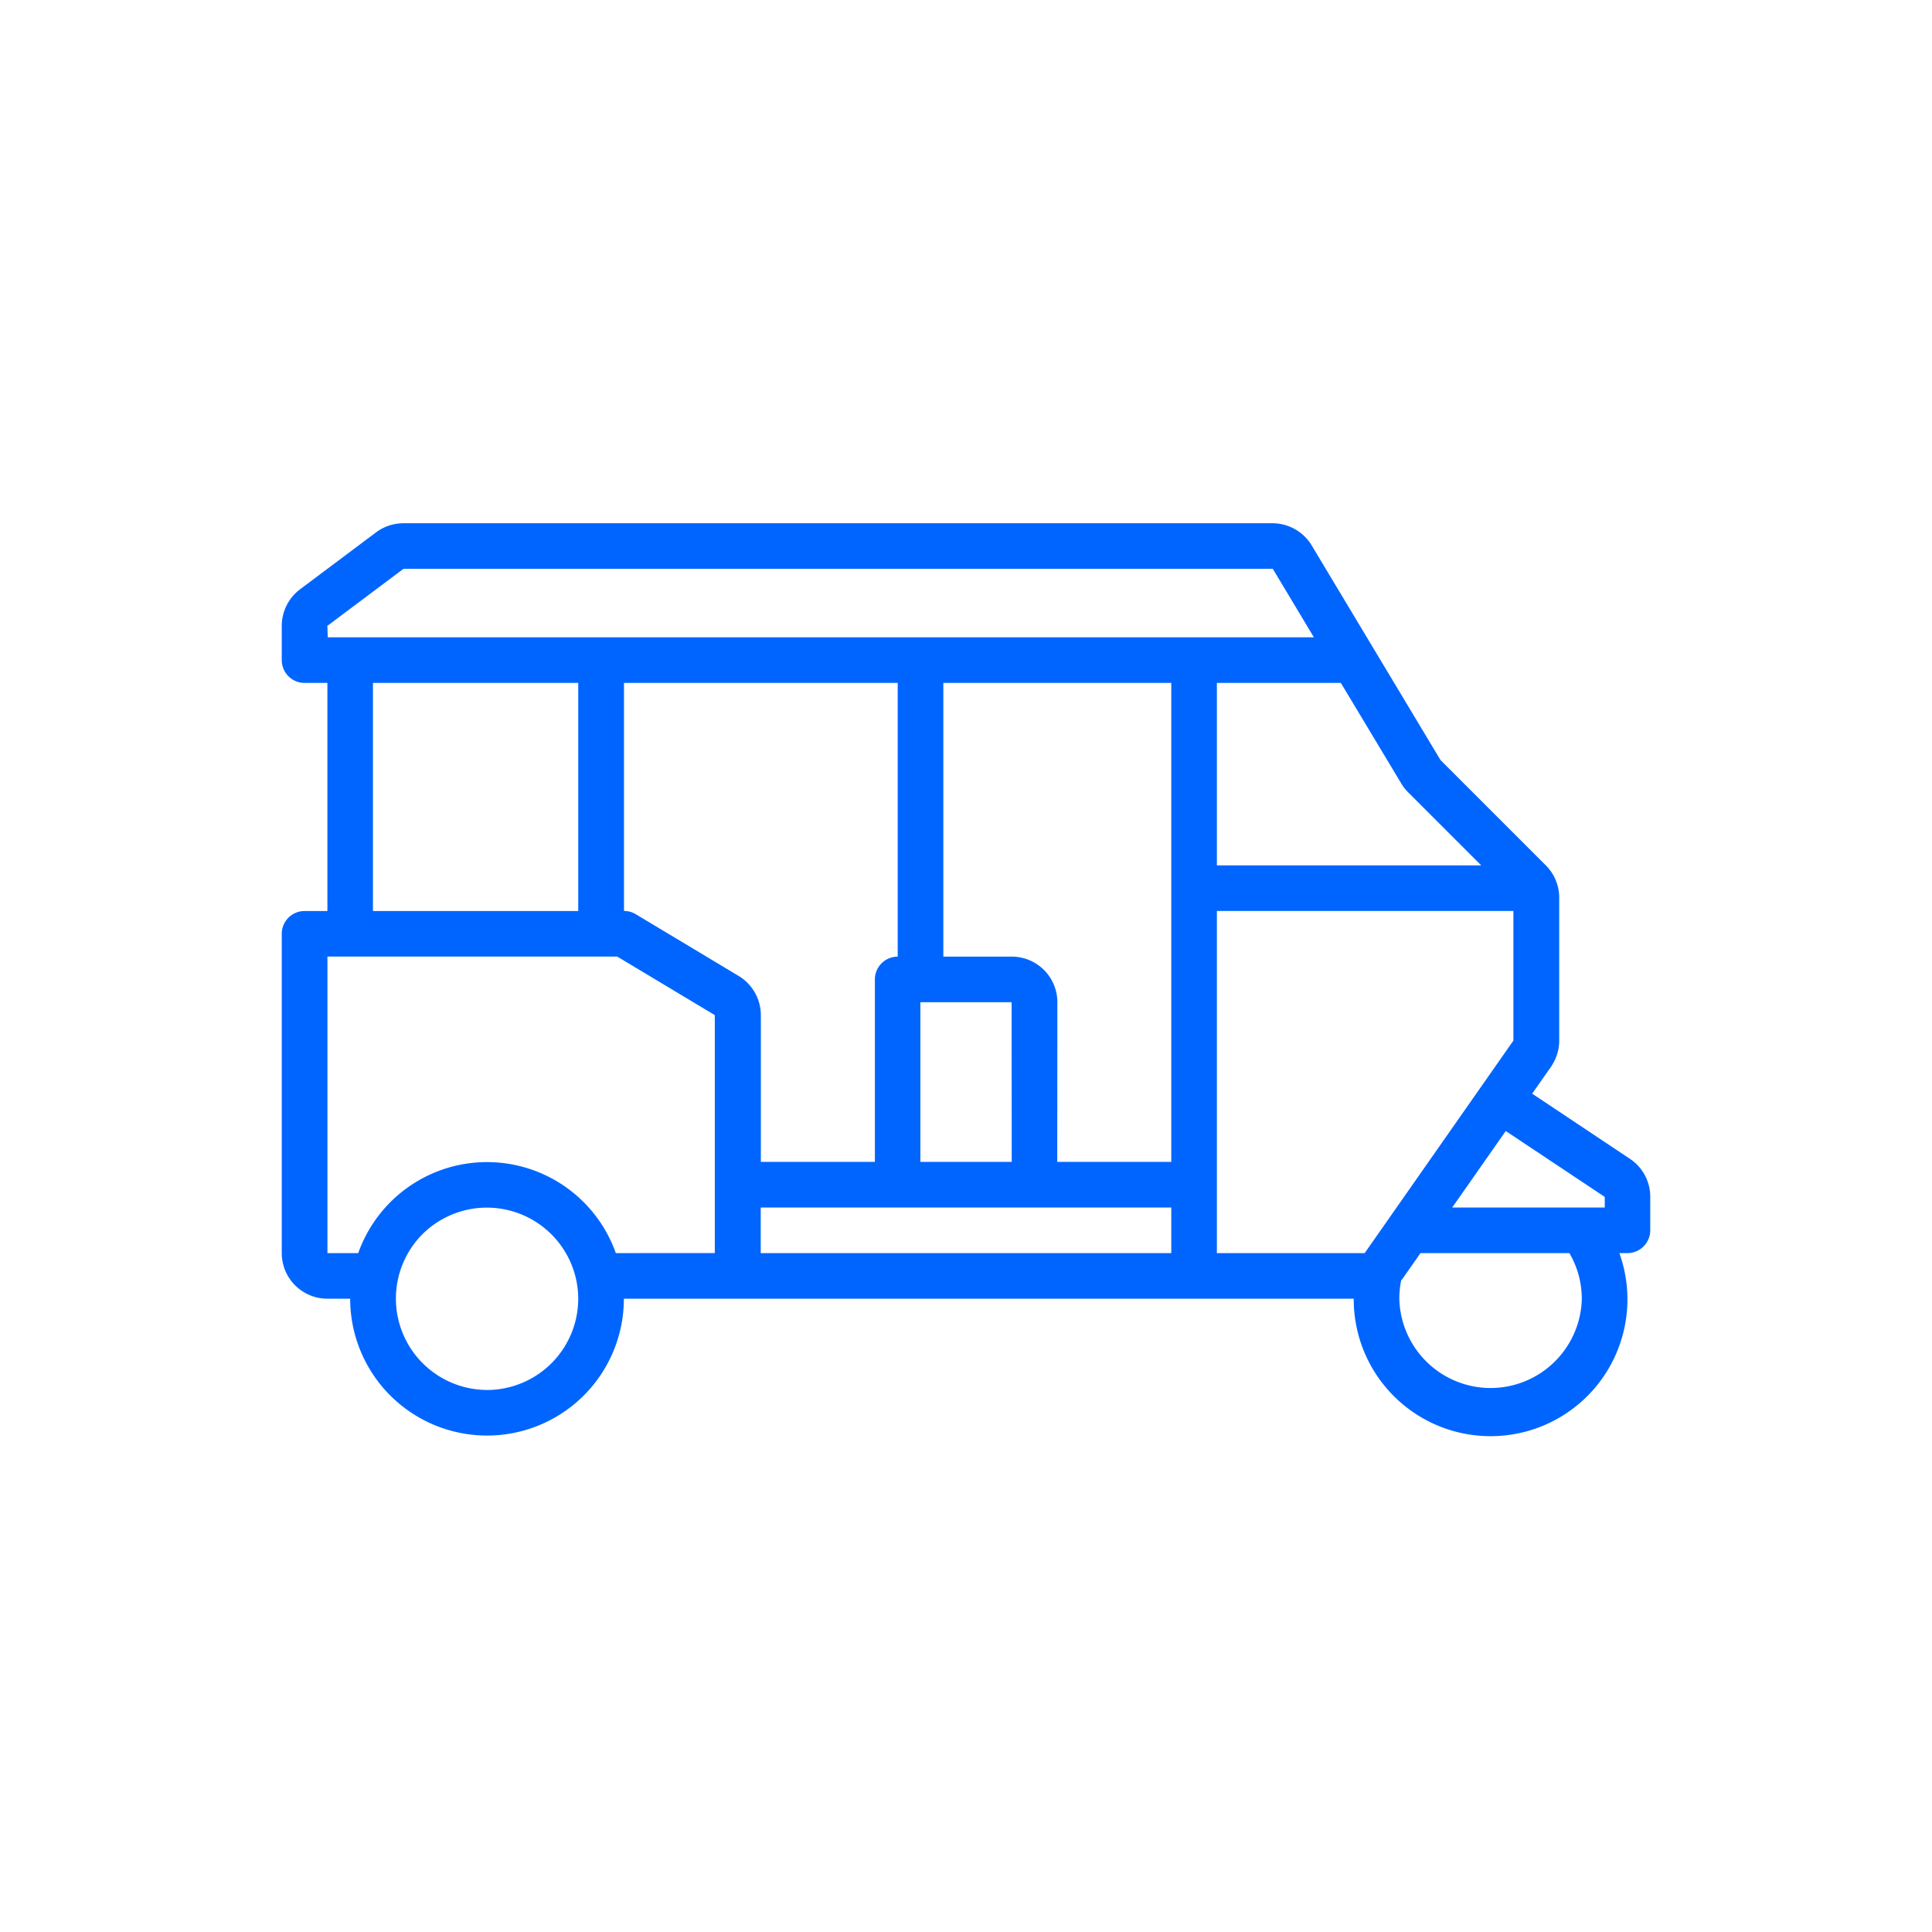 <svg xmlns="http://www.w3.org/2000/svg" width="48" height="48"><path d="M40.5 28.794l-2.434-1.622.467-.666c.134-.2.205-.417.205-.65V22.3c0-.3-.12-.588-.332-.8l-2.618-2.618-3.2-5.332a1.14 1.14 0 00-.972-.55H10.022a1.14 1.14 0 00-.68.227l-1.89 1.416A1.14 1.14 0 007 15.55v.85c0 .313.254.567.567.567h.567v5.667h-.567A.567.567 0 007 23.2v7.933a1.134 1.134 0 001.133 1.133H8.7a3.4 3.4 0 106.8 0h18.133a3.4 3.4 0 005.722 2.499 3.4 3.4 0 00.878-3.632h.2a.567.567 0 00.567-.567v-.83a1.13 1.13 0 00-.5-.942zm-.63.943V30h-3.79l1.33-1.9zm-5.055-10.27c.048.08.105.153.17.218L36.8 21.5h-6.567v-4.533h3.08zm-15.912 9.4V25.22a1.14 1.14 0 00-.55-.972l-2.558-1.535a.57.57 0 00-.292-.081v-5.665h6.8v6.8a.567.567 0 00-.567.567v4.533zm6.233 0h-2.27V24.9h2.267zm0 0zM26.27 24.9a1.134 1.134 0 00-1.133-1.133h-1.7v-6.8H29.1v11.9h-2.833zM8.133 15.55l1.89-1.417h21.6l1.02 1.7h-24.5zm1.133 1.417h5.1v5.667h-5.1zM12.1 34.533a2.27 2.27 0 01-1.604-3.87 2.27 2.27 0 013.87 1.604 2.27 2.27 0 01-2.267 2.267zm3.2-3.4a3.395 3.395 0 00-6.4 0h-.765v-7.367h7.2l2.424 1.454v5.912zm3.6 0V30h10.2v1.133zm11.333 0v-8.5H37.6v3.22l-3.695 5.28zm9.067 1.133a2.27 2.27 0 01-2.267 2.219 2.27 2.27 0 01-2.267-2.219 2.3 2.3 0 01.045-.454c.008-.01.018-.018.025-.028l.455-.65h3.7a2.24 2.24 0 01.308 1.133z" fill="#0065ff"/></svg>